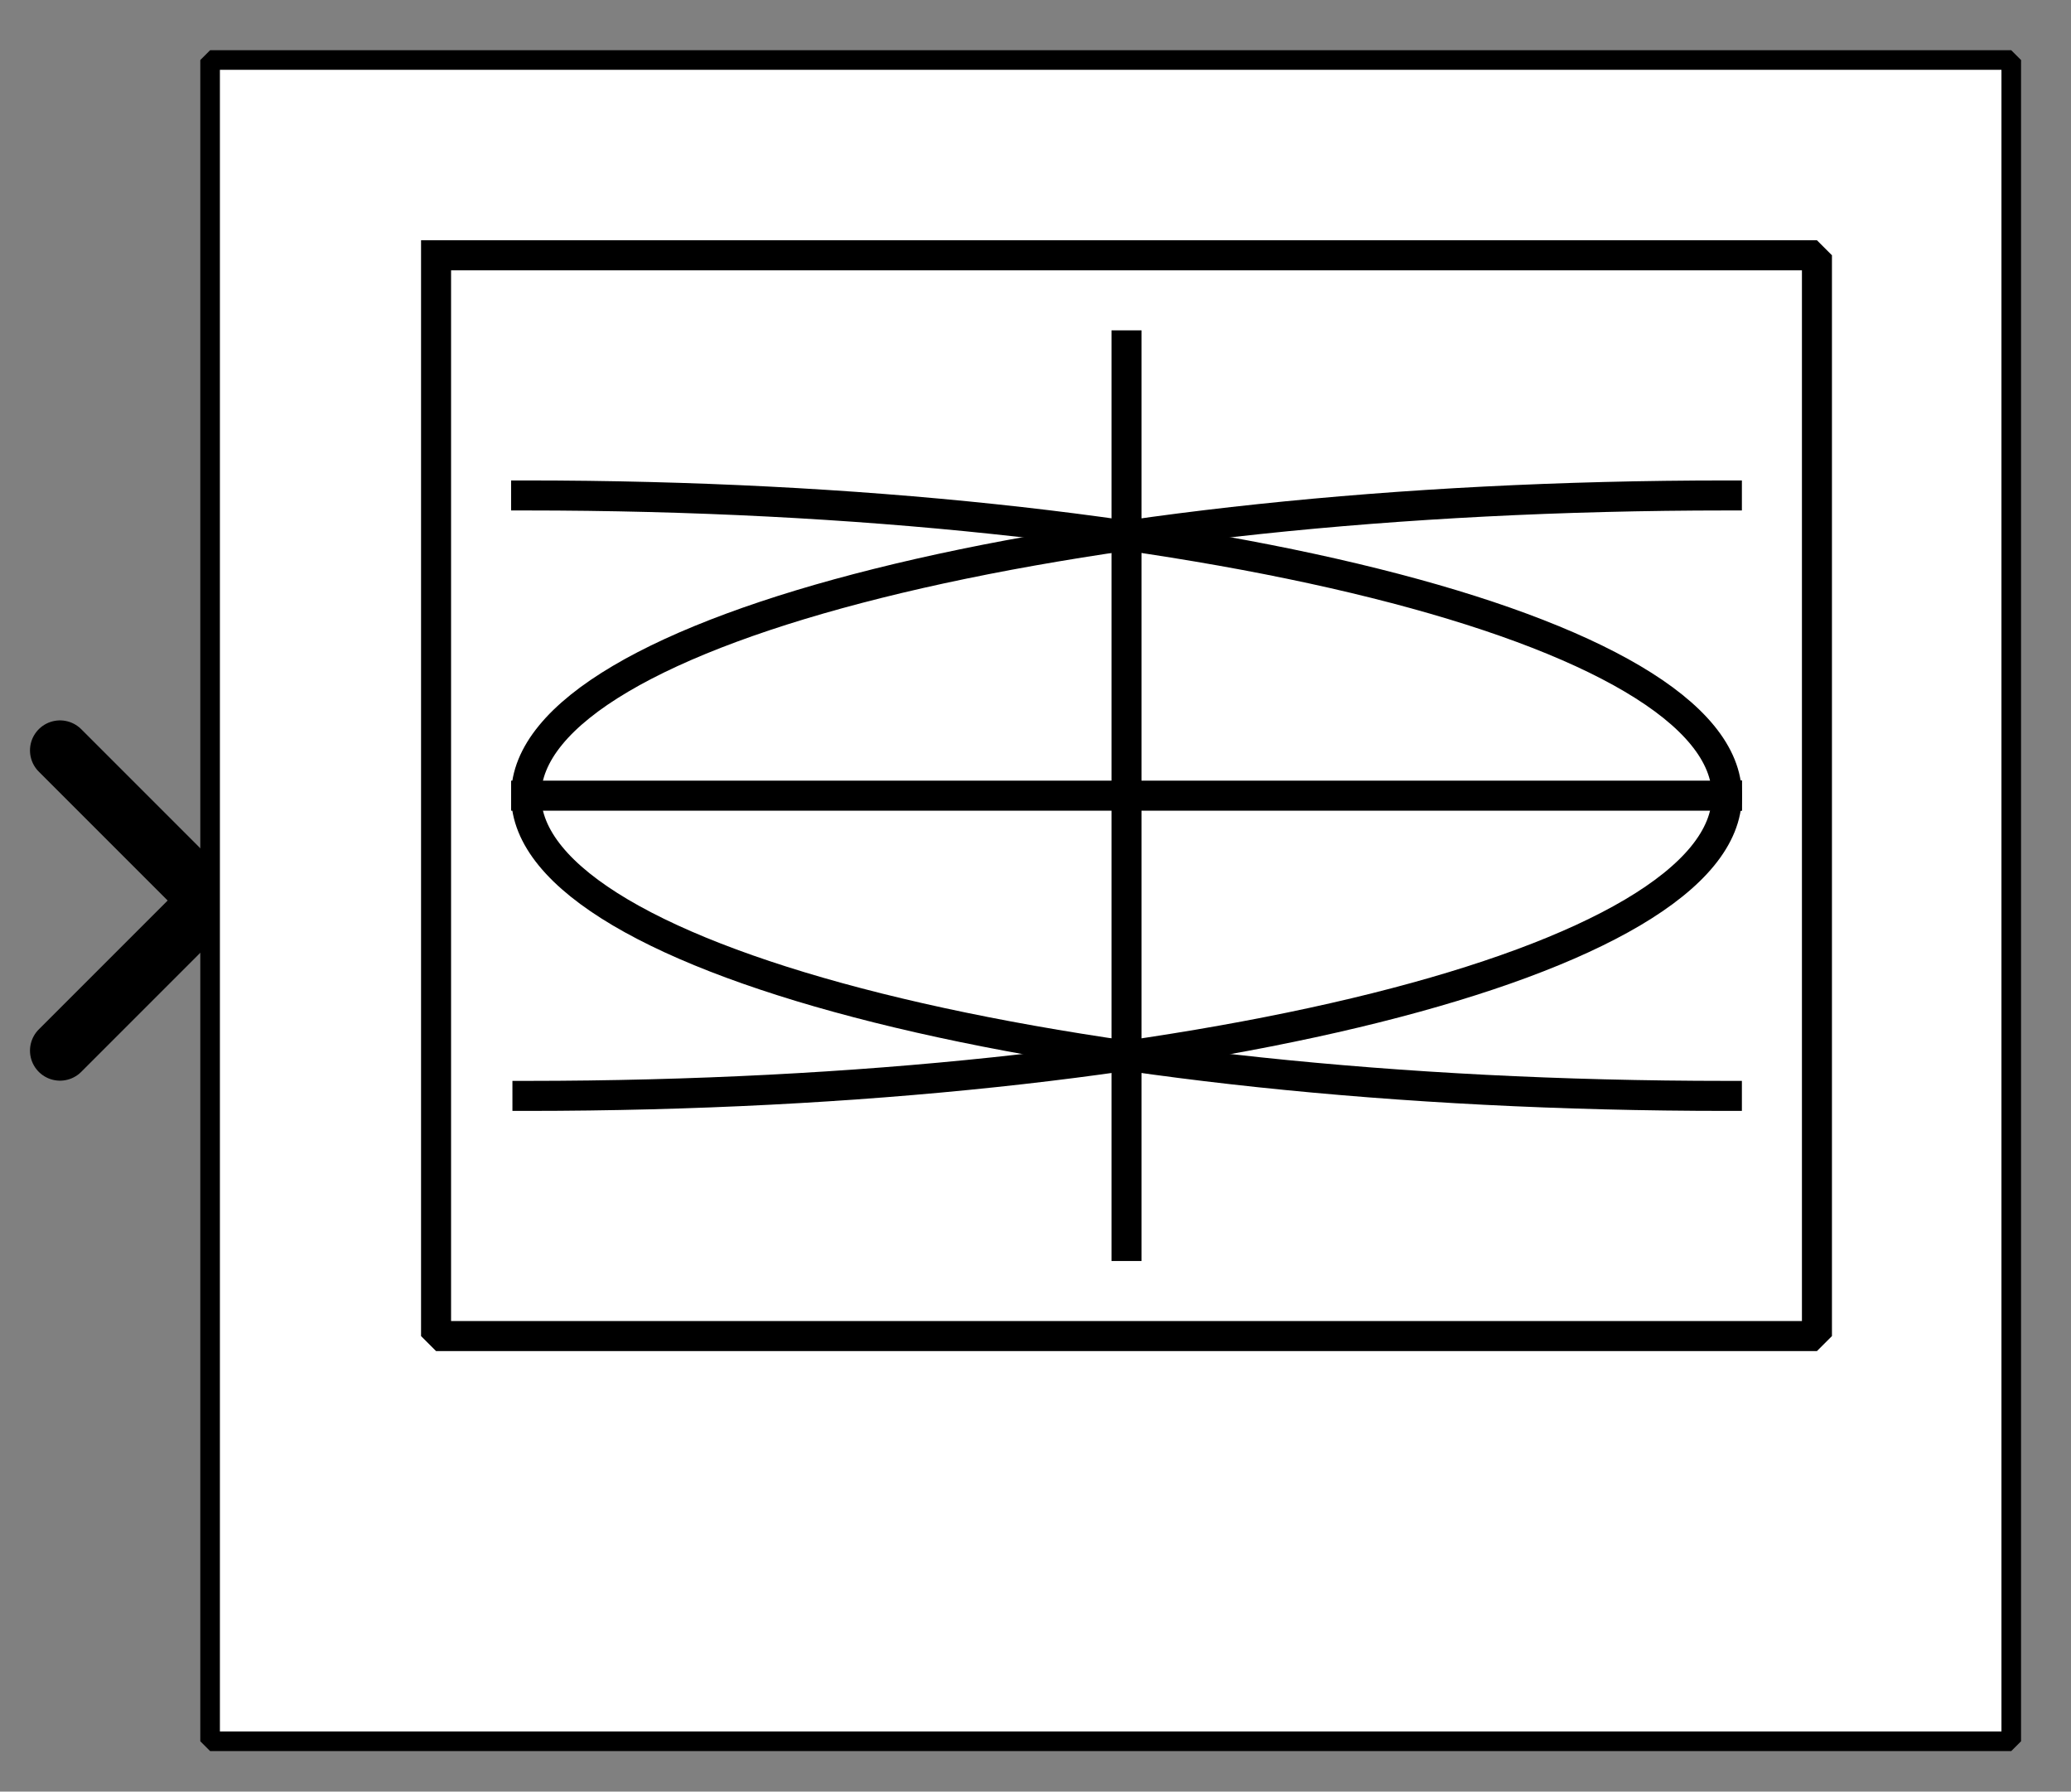 <?xml version="1.0" encoding="UTF-8" standalone="no"?>
<svg width="70.556mm" height="61.031mm"
 viewBox="0 0 200 173"
 xmlns="http://www.w3.org/2000/svg" xmlns:xlink="http://www.w3.org/1999/xlink"  version="1.2" baseProfile="tiny">
<rect x="0" y="0" width="200" height="173" fill="#808080" stroke="none"/>
<defs>
</defs>
<g fill="none" stroke="black" stroke-width="1" fill-rule="evenodd" stroke-linecap="square" stroke-linejoin="bevel" >

<g fill="#ffffff" fill-opacity="0" stroke="none" transform="matrix(1,0,0,1,0,0)"
font-family="Helvetica" font-size="12" font-weight="400" font-style="normal" 
>
<path vector-effect="non-scaling-stroke" fill-rule="evenodd" d="M0,0 L200,0 L200,173 L0,173 L0,0z "/>
</g>

<g fill="none" stroke="#000000" stroke-opacity="1" stroke-width="1" stroke-linecap="square" stroke-linejoin="bevel" transform="matrix(1,0,0,1,0,0)"
font-family="Helvetica" font-size="12" font-weight="400" font-style="normal" 
>
</g>

<g fill="none" stroke="#000000" stroke-opacity="1" stroke-width="1" stroke-linecap="square" stroke-linejoin="bevel" transform="matrix(1,0,0,1,0,0)"
font-family="Helvetica" font-size="12" font-weight="400" font-style="normal" 
clip-path="url(#clip170)" >
<defs><clipPath id="clip170"><path vector-effect="non-scaling-stroke" fill-rule="evenodd" d="M0,0 L200,0 L200,173.913 L0,173.913 L0,0z "/>
</clipPath></defs></g>

<g fill="none" stroke="#000000" stroke-opacity="1" stroke-width="1" stroke-linecap="square" stroke-linejoin="bevel" transform="matrix(-2.899,0,0,-2.899,20.29,86.957)"
font-family="Helvetica" font-size="12" font-weight="400" font-style="normal" 
clip-path="url(#clip171)" >
<defs><clipPath id="clip171"><path vector-effect="non-scaling-stroke" fill-rule="evenodd" d="M7,30 L-62,30 L-62,-30 L7,-30 L7,30z "/>
</clipPath></defs></g>

<g fill="#000000" fill-opacity="0" stroke="#000000" stroke-opacity="1" stroke-width="2" stroke-linecap="round" stroke-linejoin="miter" stroke-miterlimit="2" transform="matrix(-2.899,0,0,-2.899,20.29,86.957)"
font-family="Helvetica" font-size="12" font-weight="400" font-style="normal" 
clip-path="url(#clip171)" >
<path vector-effect="none" fill-rule="evenodd" d="M5,-5 L0,0 L5,5"/>
</g>

<g fill="none" stroke="#000000" stroke-opacity="1" stroke-width="1" stroke-linecap="square" stroke-linejoin="bevel" transform="matrix(-2.899,0,0,-2.899,20.29,86.957)"
font-family="Helvetica" font-size="12" font-weight="400" font-style="normal" 
clip-path="url(#clip171)" >
</g>

<g fill="none" stroke="#000000" stroke-opacity="1" stroke-width="1" stroke-linecap="square" stroke-linejoin="bevel" transform="matrix(2.899,0,0,2.899,20.29,5.797)"
font-family="Helvetica" font-size="12" font-weight="400" font-style="normal" 
clip-path="url(#clip172)" >
<defs><clipPath id="clip172"><path vector-effect="non-scaling-stroke" fill-rule="evenodd" d="M-7,-2 L62,-2 L62,58 L-7,58 L-7,-2z "/>
</clipPath></defs></g>

<g fill="#ffffff" fill-opacity="1" stroke="none" transform="matrix(2.899,0,0,2.899,20.29,5.797)"
font-family="Helvetica" font-size="12" font-weight="400" font-style="normal" 
clip-path="url(#clip172)" >
<path vector-effect="none" fill-rule="evenodd" d="M0,0 L60,0 L60,56 L0,56 L0,0z "/>
</g>

<g fill="none" stroke="#000000" stroke-opacity="1" stroke-width="1" stroke-linecap="square" stroke-linejoin="bevel" transform="matrix(2.899,0,0,2.899,20.29,5.797)"
font-family="Helvetica" font-size="12" font-weight="400" font-style="normal" 
clip-path="url(#clip172)" >
</g>

<g fill="none" stroke="#000000" stroke-opacity="1" stroke-width="1" stroke-linecap="square" stroke-linejoin="bevel" transform="matrix(2.899,0,0,2.899,20.29,5.797)"
font-family="Helvetica" font-size="12" font-weight="400" font-style="normal" 
clip-path="url(#clip172)" >
</g>

<g fill="none" stroke="#000000" stroke-opacity="1" stroke-width="1" stroke-linecap="square" stroke-linejoin="bevel" transform="matrix(2.899,0,0,2.899,20.29,5.797)"
font-family="Helvetica" font-size="12" font-weight="400" font-style="normal" 
clip-path="url(#clip173)" >
<defs><clipPath id="clip173"><path vector-effect="non-scaling-stroke" fill-rule="evenodd" d="M0,0 L60,0 L60,56 L0,56 L0,0z "/>
</clipPath></defs></g>

<g fill="none" stroke="#000000" stroke-opacity="1" stroke-width="1" stroke-linecap="square" stroke-linejoin="bevel" transform="matrix(2.899,0,0,2.899,-485.507,-56.522)"
font-family="Helvetica" font-size="12" font-weight="400" font-style="normal" 
clip-path="url(#clip174)" >
<defs><clipPath id="clip174"><path vector-effect="none" fill-rule="evenodd" d="M175,22 L235,22 L235,78 L175,78 L175,22z "/>
</clipPath></defs><polyline fill="none" vector-effect="none" points="182,28 228,28 228,64 182,64 182,28 " />
</g>

<g fill="none" stroke="#000000" stroke-opacity="1" stroke-width="1" stroke-linecap="square" stroke-linejoin="bevel" transform="matrix(2.899,0,0,2.899,-485.507,-56.522)"
font-family="Helvetica" font-size="12" font-weight="400" font-style="normal" 
clip-path="url(#clip174)" >
<polyline fill="none" vector-effect="none" points="205,31 205,61 " />
</g>

<g fill="none" stroke="#000000" stroke-opacity="1" stroke-width="1" stroke-linecap="square" stroke-linejoin="bevel" transform="matrix(2.899,0,0,2.899,-485.507,-56.522)"
font-family="Helvetica" font-size="12" font-weight="400" font-style="normal" 
clip-path="url(#clip174)" >
<polyline fill="none" vector-effect="none" points="185,46 225,46 " />
</g>

<g fill="none" stroke="#000000" stroke-opacity="1" stroke-width="1" stroke-linecap="square" stroke-linejoin="bevel" transform="matrix(2.899,0,0,2.899,-485.507,-56.522)"
font-family="Helvetica" font-size="12" font-weight="400" font-style="normal" 
clip-path="url(#clip174)" >
<path vector-effect="none" fill-rule="evenodd" d="M225,46 C225,40.477 207.091,36 185,36 "/>
</g>

<g fill="none" stroke="#000000" stroke-opacity="1" stroke-width="1" stroke-linecap="square" stroke-linejoin="bevel" transform="matrix(2.899,0,0,2.899,-485.507,-56.522)"
font-family="Helvetica" font-size="12" font-weight="400" font-style="normal" 
clip-path="url(#clip174)" >
<path vector-effect="none" fill-rule="evenodd" d="M185.044,56 C207.115,55.994 225,51.519 225,46 C225,45.996 225,45.993 225,45.989 "/>
</g>

<g fill="none" stroke="#000000" stroke-opacity="1" stroke-width="1" stroke-linecap="square" stroke-linejoin="bevel" transform="matrix(2.899,0,0,2.899,-485.507,-56.522)"
font-family="Helvetica" font-size="12" font-weight="400" font-style="normal" 
clip-path="url(#clip174)" >
<path vector-effect="none" fill-rule="evenodd" d="M225,36 C202.909,36 185,40.477 185,46 C185,51.523 202.909,56 225,56 "/>
</g>

<g fill="none" stroke="#000000" stroke-opacity="1" stroke-width="1" stroke-linecap="square" stroke-linejoin="bevel" transform="matrix(2.087,0,0,2.087,-485.507,-56.522)"
font-family="Helvetica" font-size="12" font-weight="400" font-style="normal" 
clip-path="url(#clip175)" >
<defs><clipPath id="clip175"><path vector-effect="none" fill-rule="evenodd" d="M-7,-2 L62,-2 L62,58 L-7,58 L-7,-2z "/>
</clipPath></defs></g>

<g fill="none" stroke="#000000" stroke-opacity="1" stroke-width="1" stroke-linecap="square" stroke-linejoin="bevel" transform="matrix(1,0,0,1,0,0)"
font-family="Helvetica" font-size="12" font-weight="400" font-style="normal" 
clip-path="url(#clip175)" >
</g>

<g fill="none" stroke="#000000" stroke-opacity="1" stroke-width="1" stroke-linecap="square" stroke-linejoin="bevel" transform="matrix(2.899,0,0,2.899,20.29,5.797)"
font-family="Helvetica" font-size="12" font-weight="400" font-style="normal" 
clip-path="url(#clip175)" >
</g>

<g fill="none" stroke="#000000" stroke-opacity="1" stroke-width="1" stroke-linecap="square" stroke-linejoin="bevel" transform="matrix(2.899,0,0,2.899,20.29,5.797)"
font-family="Helvetica" font-size="12" font-weight="400" font-style="normal" 
clip-path="url(#clip175)" >
</g>

<g fill="none" stroke="#000000" stroke-opacity="1" stroke-width="0.653" stroke-linecap="butt" stroke-linejoin="miter" stroke-miterlimit="2" transform="matrix(2.899,0,0,2.899,20.29,5.797)"
font-family="Helvetica" font-size="12" font-weight="400" font-style="normal" 
clip-path="url(#clip175)" >
<path vector-effect="none" fill-rule="evenodd" d="M0,0 L60,0 L60,56 L0,56 L0,0z "/>
</g>

<g fill="none" stroke="#000000" stroke-opacity="1" stroke-width="1" stroke-linecap="square" stroke-linejoin="bevel" transform="matrix(2.899,0,0,2.899,20.29,5.797)"
font-family="Helvetica" font-size="12" font-weight="400" font-style="normal" 
clip-path="url(#clip175)" >
</g>

<g fill="none" stroke="#000000" stroke-opacity="1" stroke-width="1" stroke-linecap="square" stroke-linejoin="bevel" transform="matrix(1,0,0,1,0,0)"
font-family="Helvetica" font-size="12" font-weight="400" font-style="normal" 
>
</g>

<g fill="none" stroke="#000000" stroke-opacity="1" stroke-width="1" stroke-linecap="square" stroke-linejoin="bevel" transform="matrix(1,0,0,1,0,0)"
font-family="Helvetica" font-size="12" font-weight="400" font-style="normal" 
>
</g>

<g fill="none" stroke="#000000" stroke-opacity="1" stroke-width="1" stroke-linecap="square" stroke-linejoin="bevel" transform="matrix(1,0,0,1,0,0)"
font-family="Helvetica" font-size="12" font-weight="400" font-style="normal" 
clip-path="url(#clip176)" >
<defs><clipPath id="clip176"><path vector-effect="non-scaling-stroke" fill-rule="evenodd" d="M0,0 L200,0 L200,173 L0,173 L0,0z "/>
</clipPath></defs></g>

<g fill="none" stroke="#000000" stroke-opacity="1" stroke-width="1" stroke-linecap="square" stroke-linejoin="bevel" transform="matrix(1,0,0,1,0,0)"
font-family="Helvetica" font-size="12" font-weight="400" font-style="normal" 
>
</g>

<g fill="none" stroke="#000000" stroke-opacity="1" stroke-width="1" stroke-linecap="square" stroke-linejoin="bevel" transform="matrix(1,0,0,1,0,0)"
font-family="Helvetica" font-size="12" font-weight="400" font-style="normal" 
>
</g>

<g fill="none" stroke="#000000" stroke-opacity="1" stroke-width="1" stroke-linecap="square" stroke-linejoin="bevel" transform="matrix(1,0,0,1,0,0)"
font-family="Helvetica" font-size="12" font-weight="400" font-style="normal" 
clip-path="url(#clip177)" >
<defs><clipPath id="clip177"><path vector-effect="non-scaling-stroke" fill-rule="evenodd" d="M0,0 L1,0 L1,1 L0,1 L0,0z "/>
</clipPath></defs></g>

<g fill="none" stroke="#000000" stroke-opacity="1" stroke-width="1" stroke-linecap="square" stroke-linejoin="bevel" transform="matrix(1,0,0,1,0,0)"
font-family="Helvetica" font-size="12" font-weight="400" font-style="normal" 
>
</g>

<g fill="none" stroke="#000000" stroke-opacity="1" stroke-width="1" stroke-linecap="square" stroke-linejoin="bevel" transform="matrix(1,0,0,1,0,0)"
font-family="Helvetica" font-size="12" font-weight="400" font-style="normal" 
>
</g>
</g>
</svg>
